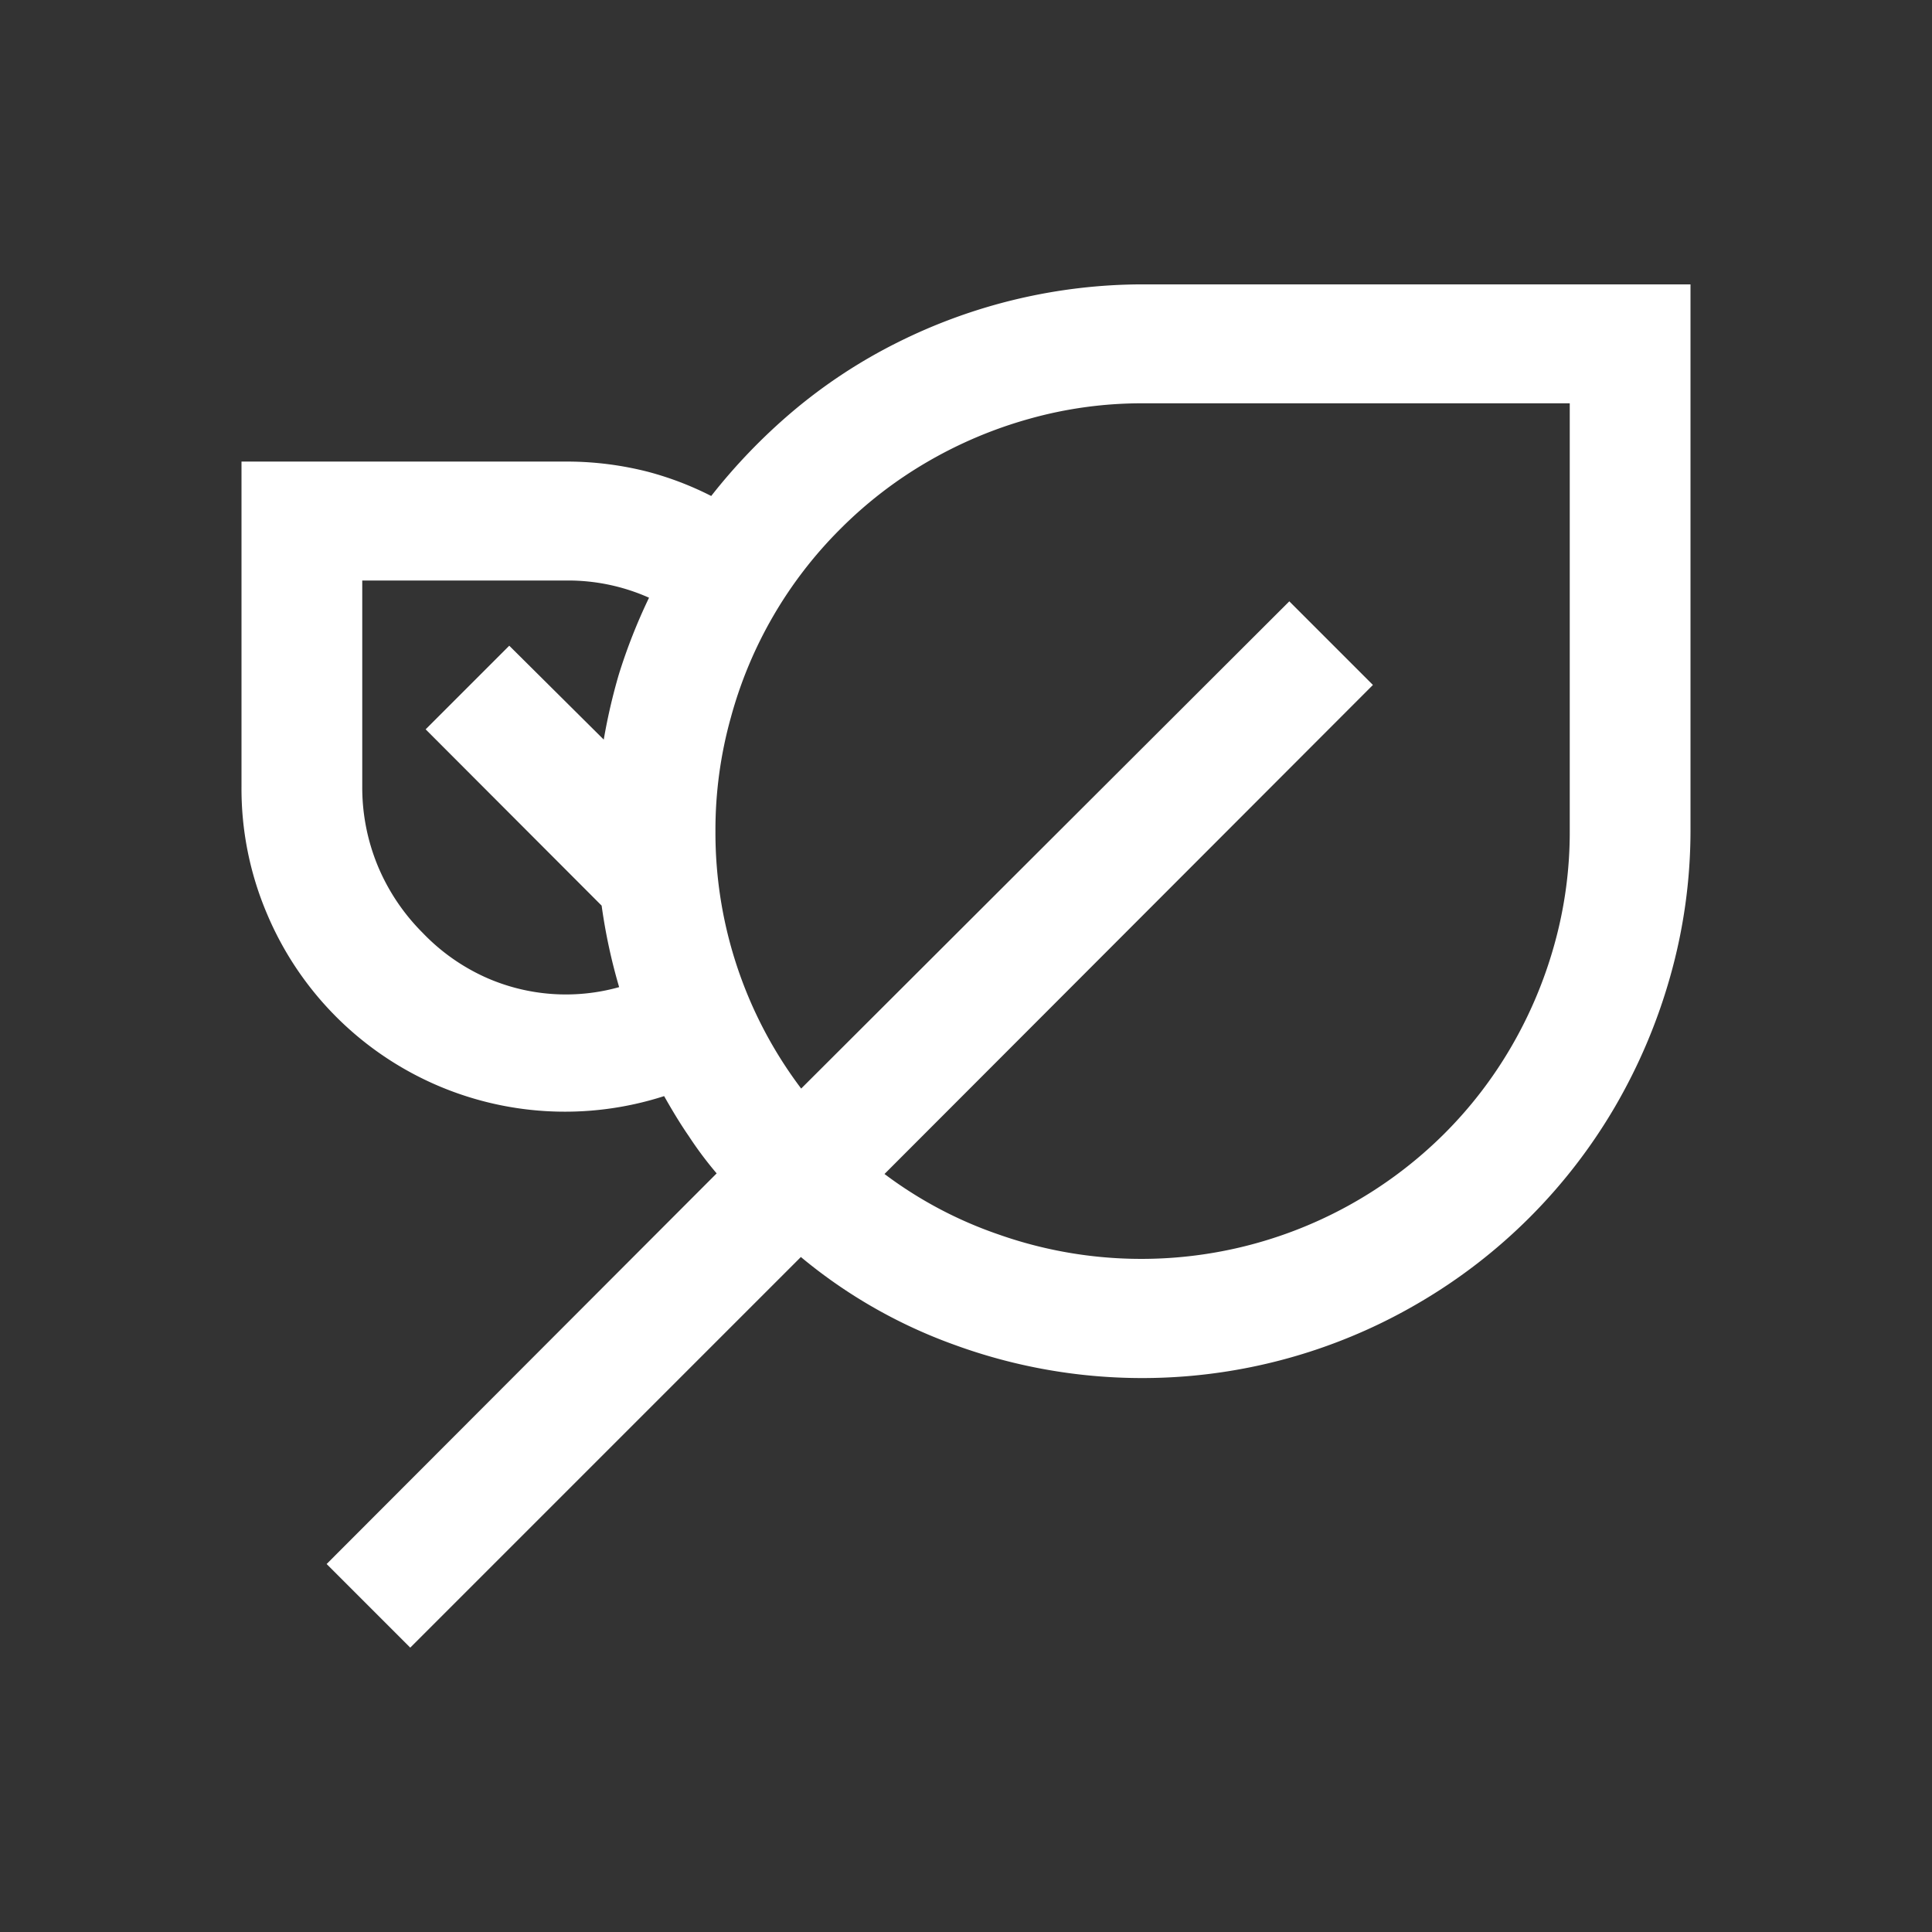 <svg xmlns="http://www.w3.org/2000/svg" viewBox="0 0 64 64">
  <rect x="0" y="0" width="64" height="64" fill="#333333" stroke="none"/>
  <defs>
    <style>
      .mat-1 {
        fill: #fff;
      }
    </style>
  </defs>
  <g id="FG">
    <path class="mat-1" d="M37.87,9.42a18.2,18.2,0,0,0-8.17,1.94,17.46,17.46,0,0,0-3.49,2.31,19.26,19.26,0,0,0-2.65,2.76,10.6,10.6,0,0,0-2.09-.8,10.86,10.86,0,0,0-2.67-.34H8V26.06a10.57,10.57,0,0,0,.84,4.2A10.71,10.71,0,0,0,22,36.31c.26.46.53.91.82,1.33a12.3,12.3,0,0,0,.92,1.23L10.82,51.81l2.77,2.77L26.53,41.64a16.86,16.86,0,0,0,5.09,2.91A18.11,18.11,0,0,0,47,43.16a18.08,18.08,0,0,0,6.5-6.5,18.58,18.58,0,0,0,1.83-4.32A17.78,17.78,0,0,0,56,27.53V9.42Zm7.61,13.27-2.77-2.77L26.54,36.06a14.06,14.06,0,0,1-2.84-8.53,13.82,13.82,0,0,1,.51-3.76,14,14,0,0,1,3.64-6.26,14,14,0,0,1,2.87-2.21,14.39,14.39,0,0,1,3.39-1.43,13.76,13.76,0,0,1,3.76-.51H52V27.53a13.82,13.82,0,0,1-.51,3.76,14.39,14.39,0,0,1-1.43,3.39,14,14,0,0,1-2.21,2.87,14.22,14.22,0,0,1-14.78,3.34,13.66,13.66,0,0,1-3.77-2ZM20,24.5l-3.13-3.11-2.77,2.77L19.93,30a18.6,18.6,0,0,0,.58,2.7,6.53,6.53,0,0,1-4.37-.3A6.68,6.68,0,0,1,14,30.9a6.87,6.87,0,0,1-1.47-2.18A6.79,6.79,0,0,1,12,26.06V19.23H18.8a6.58,6.58,0,0,1,2.7.57,18.67,18.67,0,0,0-1,2.54A19.39,19.39,0,0,0,20,24.5Z"/>
  </g>
</svg>

